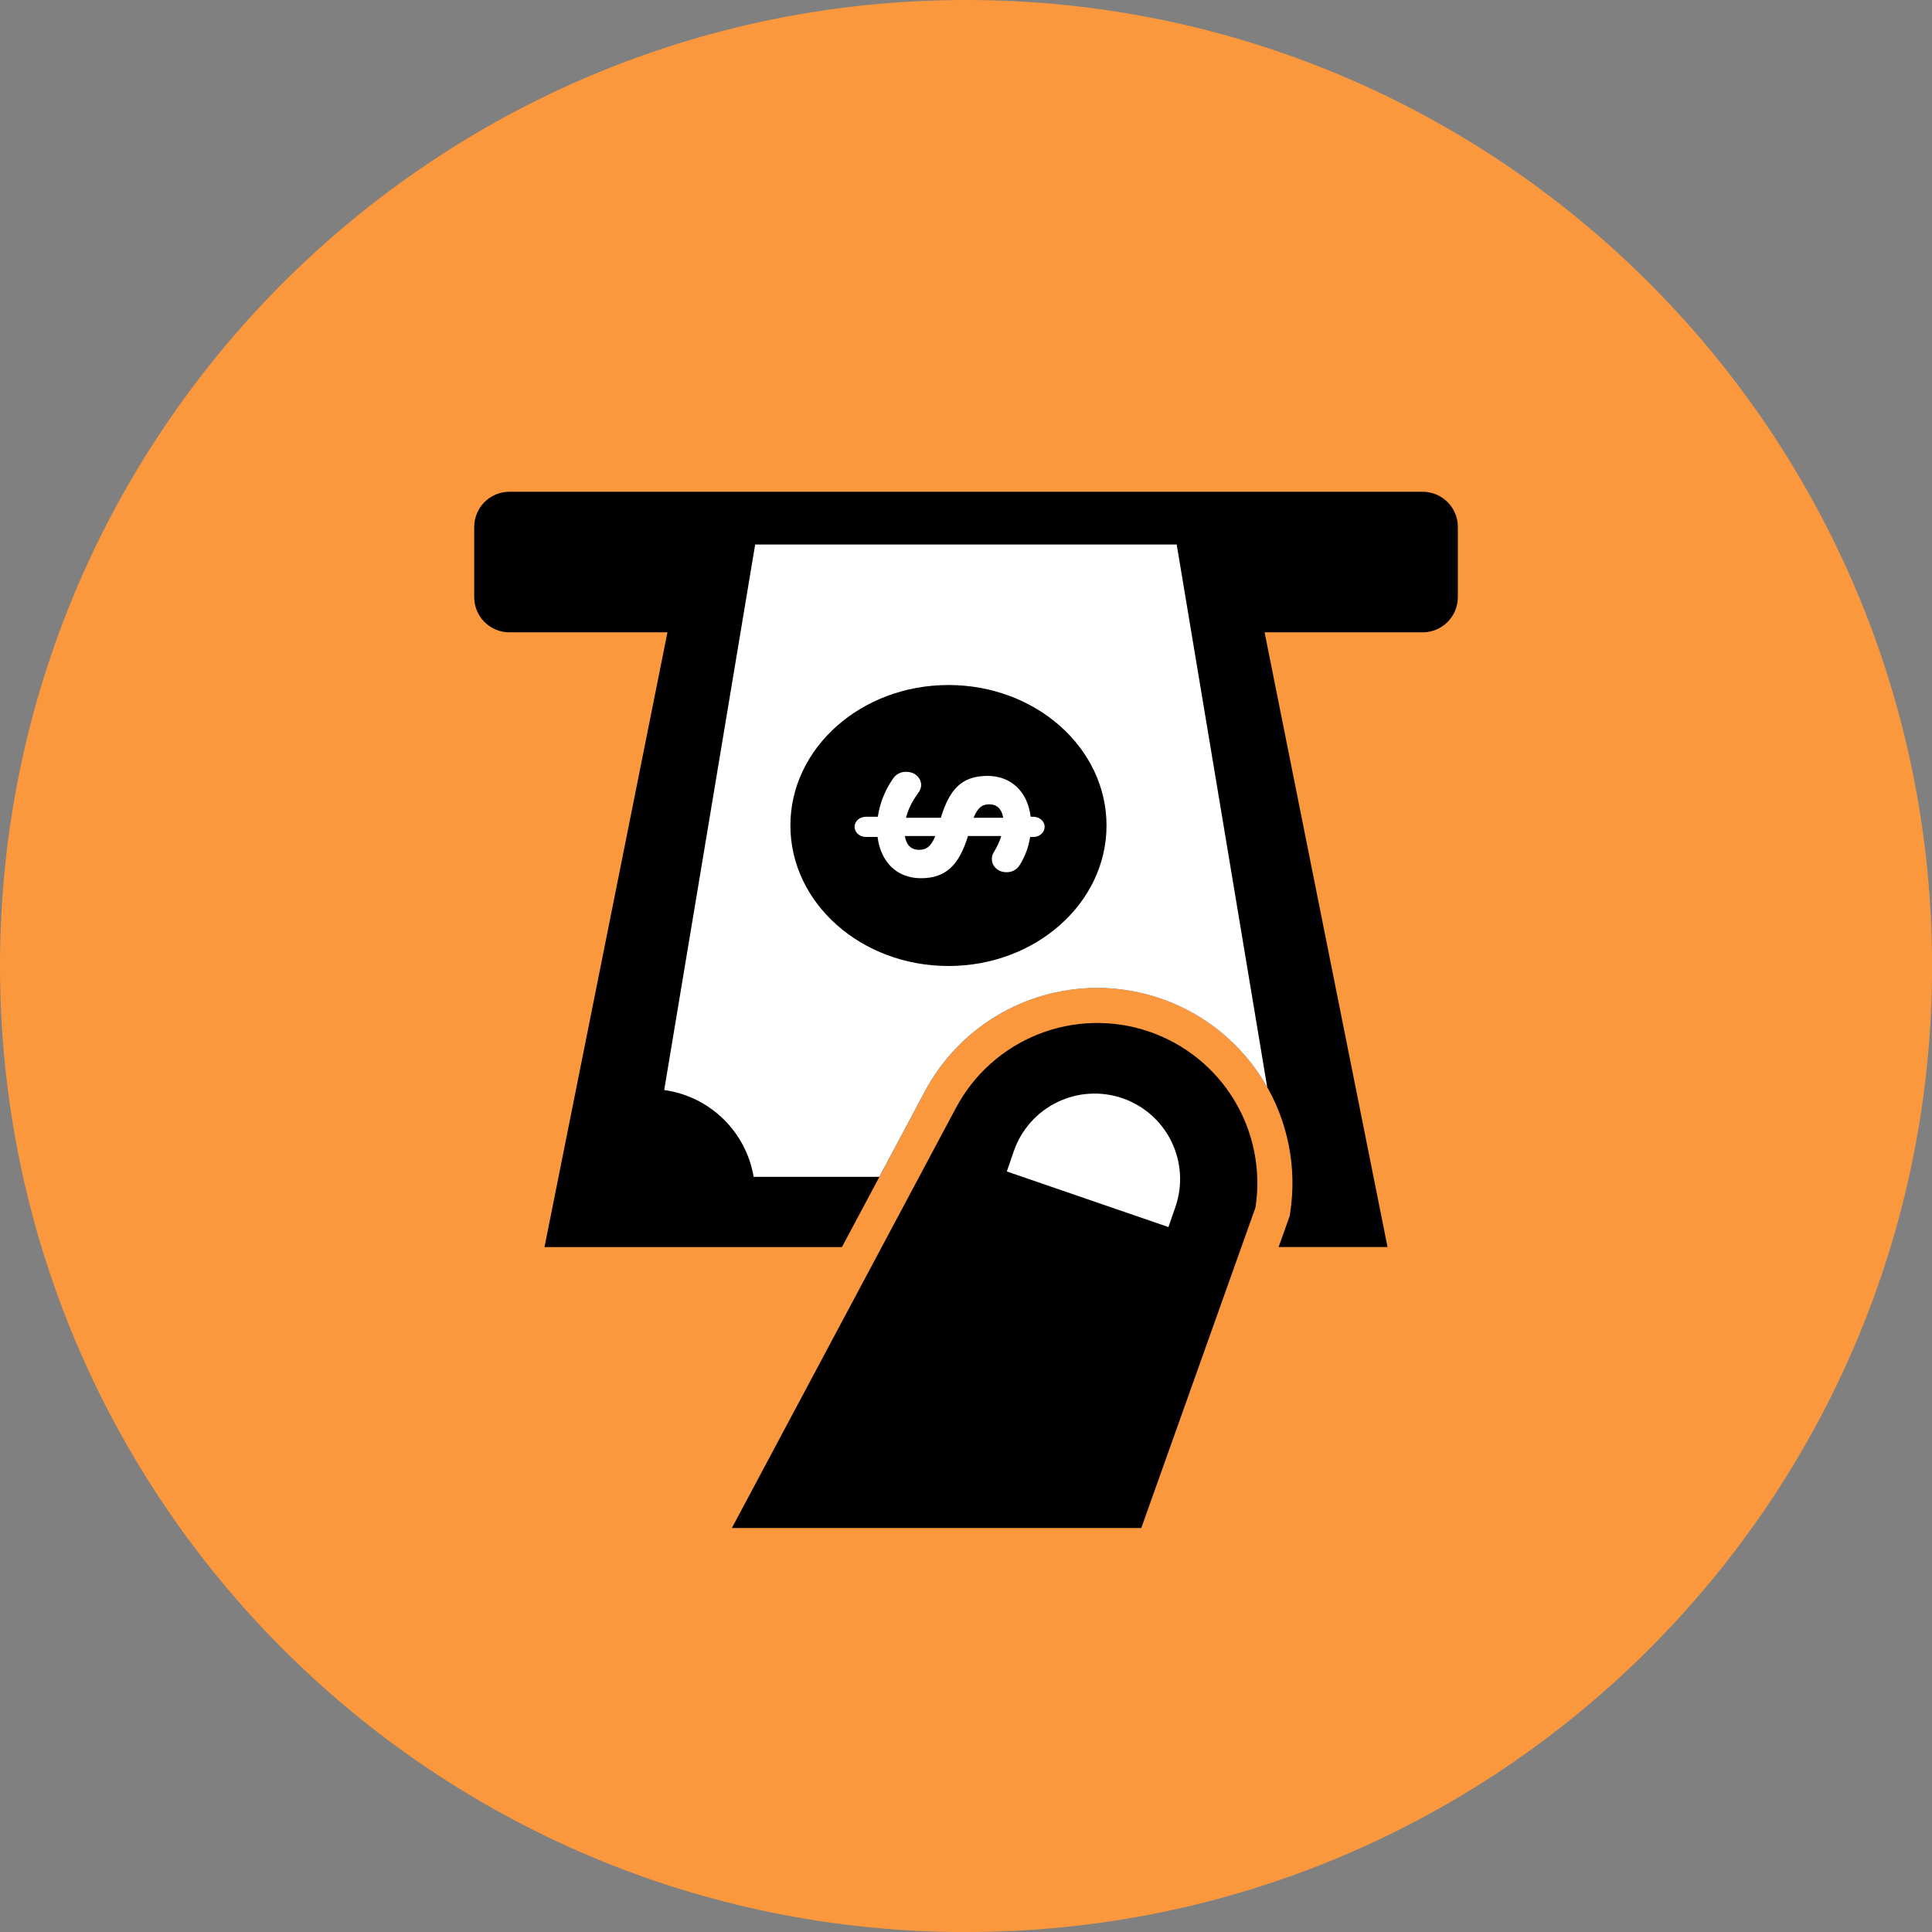 <svg xmlns="http://www.w3.org/2000/svg" fill="none" viewBox="0 0 48 48" id="Money-Atm--Streamline-Kameleon">
  <rect x="0" y="0" width="48" height="48" fill="#808080" stroke="none"/>
  <desc>
    Money Atm Streamline Icon: https://streamlinehq.com
  </desc>
  <path fill="#fb983d" d="M24.001 48.001c13.255 0 24.001 -10.745 24.001 -24.001C48.001 10.745 37.256 0 24.001 0 10.745 0 0 10.745 0 24.001c0 13.255 10.745 24.001 24.001 24.001Z" stroke-width="1"></path>
  <path fill="#000000" d="M36.219 14.837c0 0.232 -0.092 0.454 -0.256 0.617 -0.164 0.164 -0.386 0.256 -0.617 0.256H12.655c-0.232 0 -0.454 -0.092 -0.617 -0.256 -0.164 -0.164 -0.256 -0.386 -0.256 -0.617v-1.746c0 -0.232 0.092 -0.454 0.256 -0.617 0.164 -0.164 0.386 -0.256 0.617 -0.256h22.692c0.231 0 0.453 0.092 0.617 0.256 0.164 0.164 0.256 0.386 0.256 0.617v1.746Z" stroke-width="1"></path>
  <path fill="#000000" fill-rule="evenodd" d="M17.018 13.528h13.964l3.491 17.455h-2.706l0.274 -0.769 0.013 -0.082c0.175 -1.132 -0.057 -2.289 -0.654 -3.267 -0.597 -0.978 -1.521 -1.712 -2.608 -2.074 -1.087 -0.362 -2.267 -0.327 -3.33 0.098 -1.064 0.425 -1.943 1.213 -2.481 2.224l-2.064 3.871h-7.389l3.491 -17.455Z" clip-rule="evenodd" stroke-width="1"></path>
  <path fill="#ffffff" fill-rule="evenodd" d="M31.486 27.014c-0.427 -0.757 -1.05 -1.386 -1.803 -1.821 -0.753 -0.434 -1.609 -0.658 -2.479 -0.648 -0.87 0.01 -1.72 0.254 -2.463 0.705 -0.743 0.452 -1.351 1.095 -1.76 1.862l-1.134 2.126h-3.123c-0.093 -0.549 -0.358 -1.054 -0.758 -1.442 -0.4 -0.388 -0.912 -0.638 -1.464 -0.714l2.26 -13.554h10.473l2.249 13.486Z" clip-rule="evenodd" stroke-width="1"></path>
  <path fill="#000000" d="M23.564 24c2.168 0 3.927 -1.563 3.927 -3.491 0 -1.928 -1.758 -3.49 -3.927 -3.49s-3.927 1.563 -3.927 3.49c0 1.928 1.758 3.491 3.927 3.491Z" stroke-width="1"></path>
  <path fill="#ffffff" d="M25.953 20.544c0 0.14 -0.125 0.251 -0.283 0.251h-0.076c-0.039 0.249 -0.128 0.487 -0.262 0.701 -0.035 0.055 -0.083 0.1 -0.14 0.13 -0.057 0.03 -0.121 0.045 -0.186 0.044 -0.207 0 -0.364 -0.145 -0.364 -0.329 0 -0.058 0.016 -0.116 0.049 -0.169 0.078 -0.126 0.141 -0.26 0.185 -0.402h-0.827c-0.223 0.735 -0.56 1.049 -1.169 1.049 -0.609 0 -1.001 -0.416 -1.077 -1.025h-0.288c-0.158 0 -0.283 -0.111 -0.283 -0.251 0 -0.14 0.125 -0.251 0.283 -0.251h0.294c0.052 -0.343 0.182 -0.668 0.381 -0.952 0.036 -0.053 0.085 -0.095 0.142 -0.124 0.057 -0.029 0.12 -0.043 0.184 -0.04 0.212 0 0.37 0.145 0.37 0.333 -0.003 0.069 -0.028 0.135 -0.071 0.189 -0.147 0.203 -0.25 0.396 -0.305 0.619h0.865c0.212 -0.696 0.511 -1.04 1.159 -1.04 0.599 0 1.001 0.406 1.072 1.015h0.065c0.157 0.001 0.283 0.112 0.283 0.252Zm-2.715 0.227h-0.757c0.038 0.227 0.157 0.343 0.353 0.343 0.18 0 0.299 -0.083 0.403 -0.343h0Zm0.952 -0.454h0.734c-0.038 -0.232 -0.168 -0.334 -0.343 -0.334 -0.169 0 -0.284 0.068 -0.392 0.334Z" stroke-width="1"></path>
  <path fill="#000000" d="m28.354 37.965 2.838 -7.966c0.143 -0.928 -0.047 -1.877 -0.536 -2.679 -0.489 -0.802 -1.247 -1.404 -2.138 -1.701 -0.891 -0.297 -1.859 -0.268 -2.731 0.08 -0.872 0.348 -1.593 0.994 -2.035 1.823l-5.569 10.442h10.171Z" stroke-width="1"></path>
  <path fill="#ffffff" d="M29.204 29.983c0.183 -0.532 0.147 -1.116 -0.1 -1.622 -0.247 -0.506 -0.685 -0.893 -1.218 -1.076 -0.533 -0.183 -1.116 -0.147 -1.622 0.1 -0.506 0.247 -0.893 0.685 -1.077 1.218l-0.173 0.502 4.016 1.381 0.173 -0.501Z" stroke-width="1"></path>
</svg>